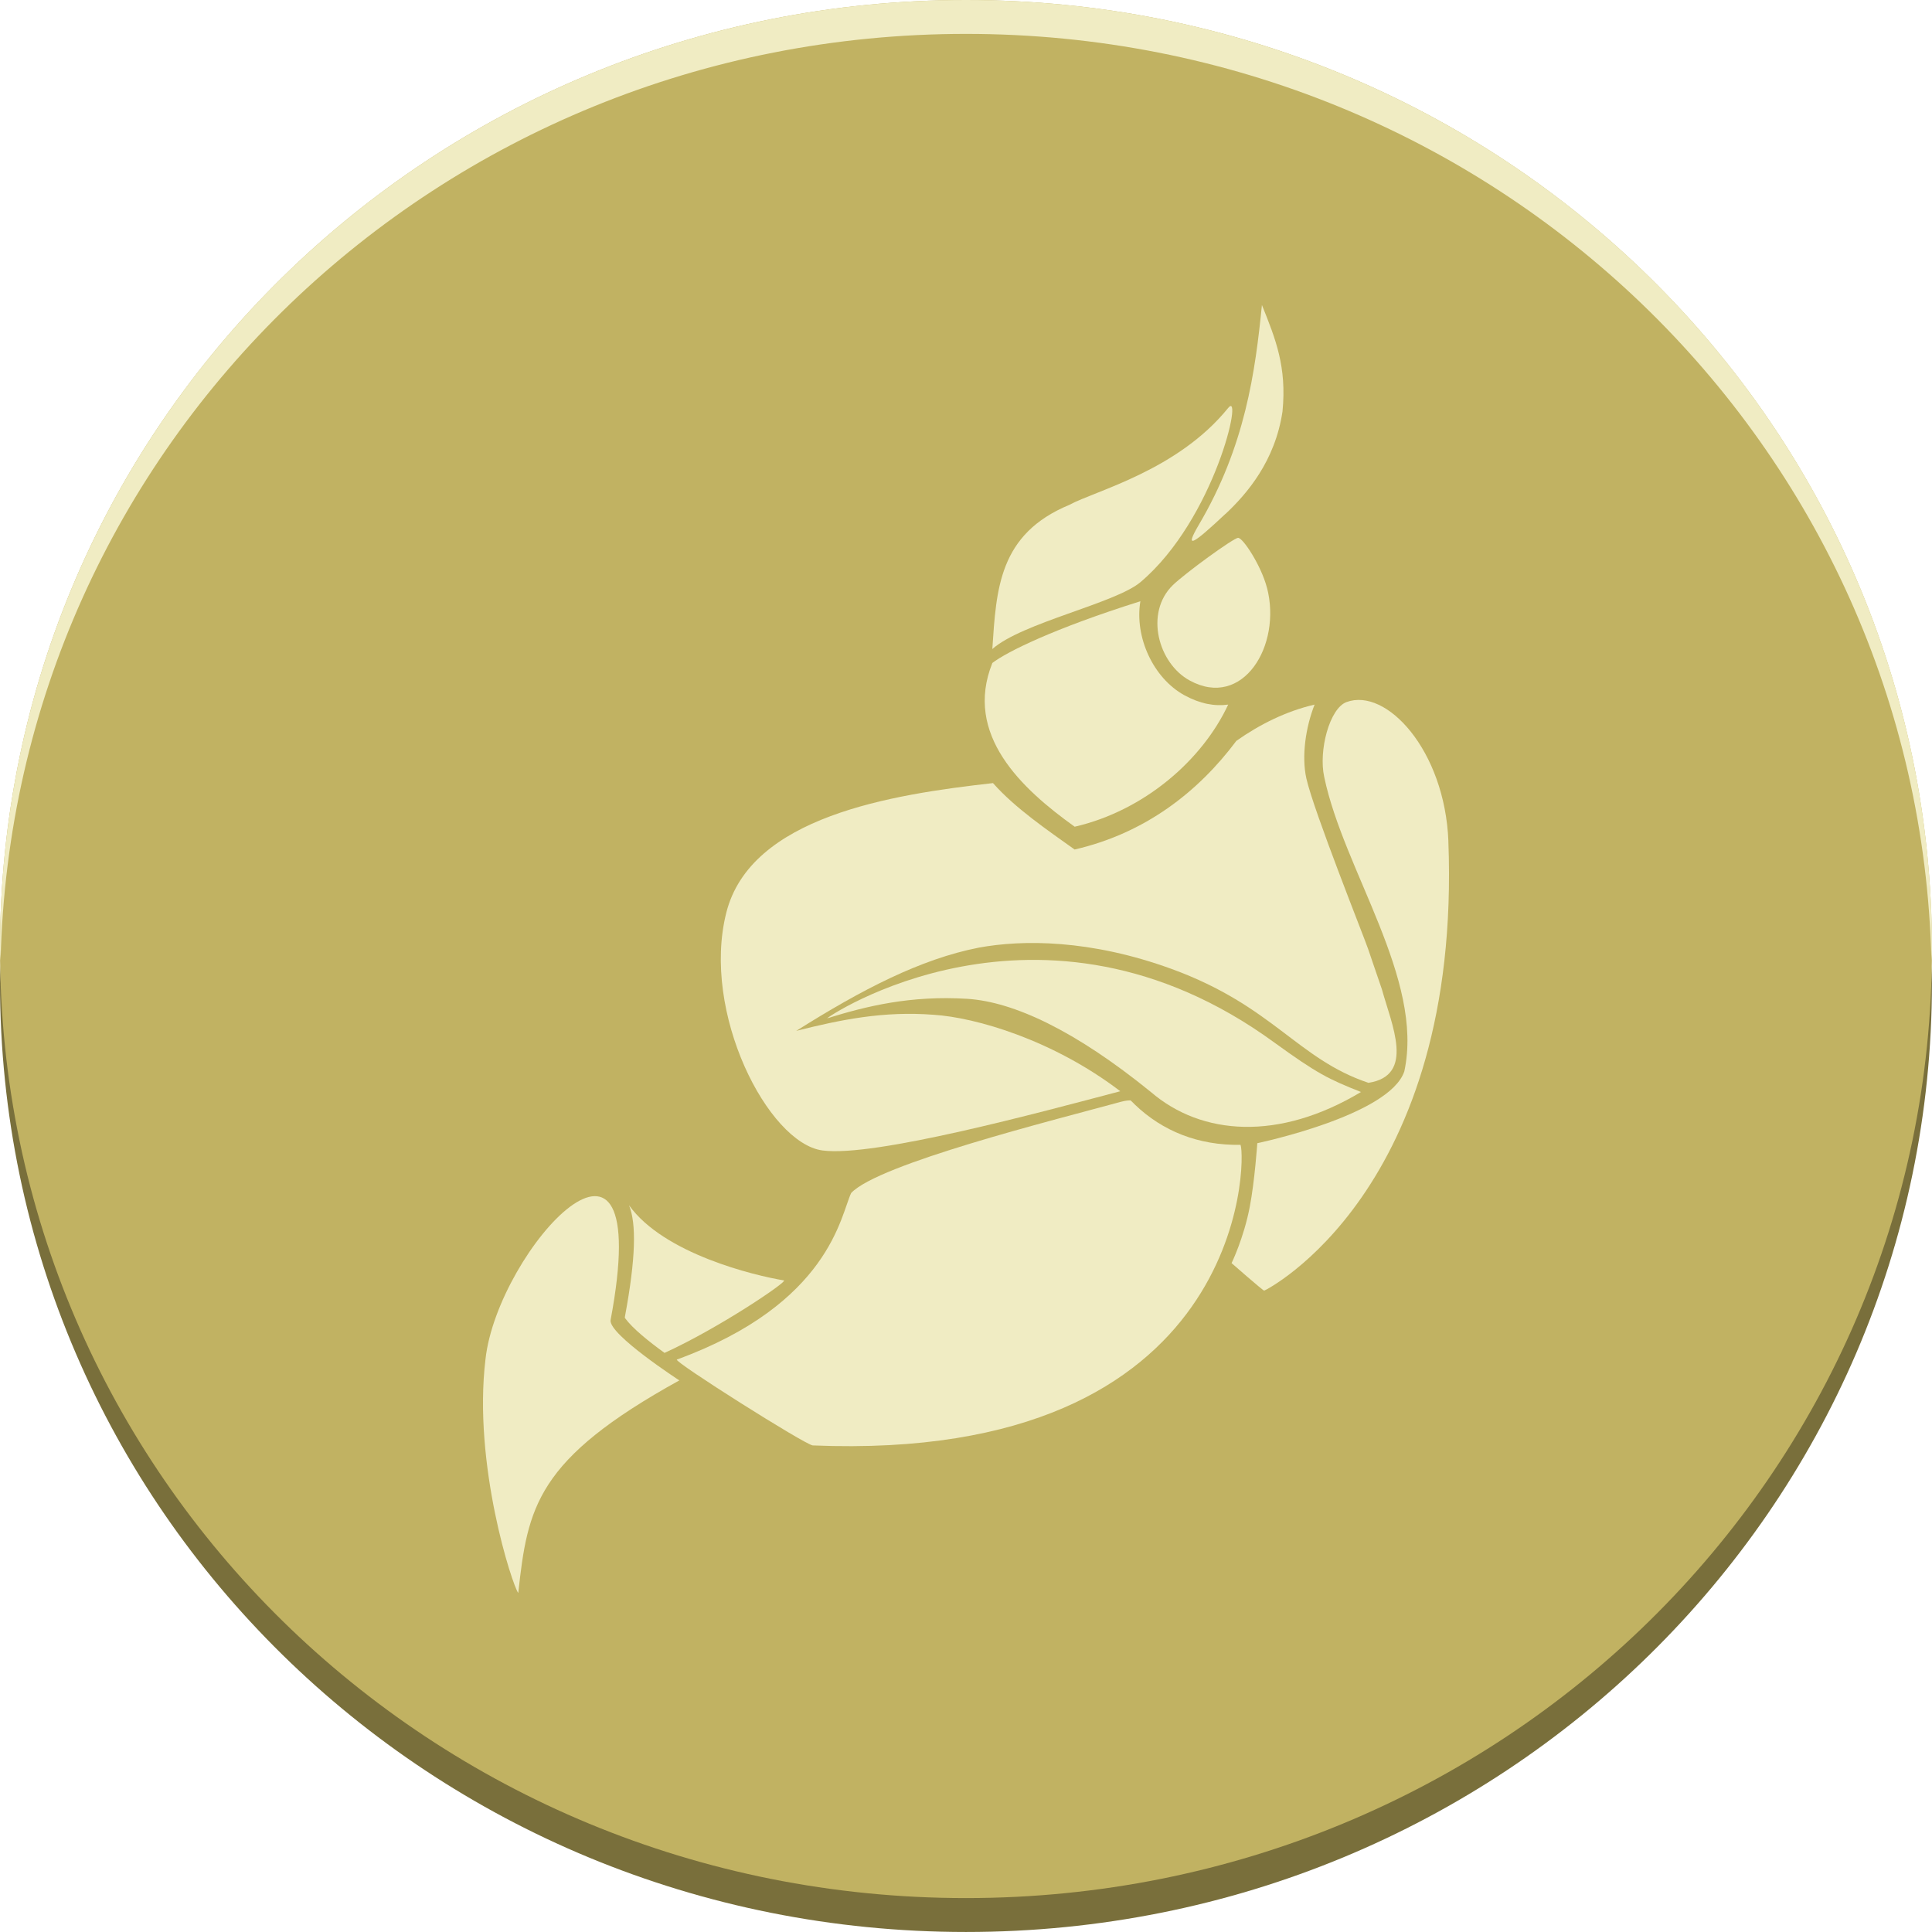 <svg width="100" height="100" viewBox="0 0 100 100" fill="none" xmlns="http://www.w3.org/2000/svg">
<path d="M0.091 49.123C0.07 49.709 0 50.284 0 50.877C7.14286e-07 78.091 22.299 99.999 49.999 99.999C77.698 99.999 99.997 78.091 99.997 50.877C99.997 50.285 99.927 49.71 99.906 49.123C98.964 75.512 77.093 96.491 49.997 96.491C22.901 96.491 1.031 75.512 0.088 49.123H0.091Z" fill="#796F3B"/>
<path d="M99.997 49.122C99.997 21.909 77.698 0 49.999 0C22.299 0 0 21.909 0 49.122C0 76.336 22.299 98.244 49.999 98.244C77.698 98.244 99.997 76.336 99.997 49.122Z" fill="#C1B262"/>
<g opacity="0.2">
<g opacity="0.2">
<g opacity="0.2">
<path opacity="0.2" d="M68.043 38.224C66.577 38.562 65.202 39.249 63.995 40.1C62.015 42.747 59.272 44.883 55.622 45.725C54.238 44.736 52.549 43.589 51.397 42.287C46.115 42.878 38.844 44.023 37.592 48.999C36.288 54.164 39.749 60.91 42.565 61.301C45.238 61.665 53.831 59.33 57.986 58.236C54.506 55.58 50.502 54.416 48.317 54.278C45.742 54.078 43.524 54.529 41.215 55.111C44.588 52.984 47.642 51.395 50.661 50.804C52.924 50.386 56.44 50.37 60.665 51.915C65.904 53.833 67.154 56.569 70.831 57.8C73.263 57.427 72.029 54.789 71.525 52.955C71.188 51.957 70.92 51.202 70.813 50.87C70.627 50.315 67.999 43.743 67.618 42.049C67.361 40.894 67.581 39.393 68.045 38.22" fill="black"/>
<path opacity="0.2" d="M55.359 27.882C51.693 29.393 51.568 32.249 51.363 35.348C52.9 33.985 57.729 32.985 59.034 31.883C62.886 28.618 64.379 21.872 63.57 22.87C60.952 26.108 56.706 27.151 55.359 27.88" fill="black"/>
<path opacity="0.2" d="M35.17 73.207C35.17 73.207 31.529 70.845 31.602 70.091C33.99 57.425 25.752 66.435 25.129 72.105C24.472 77.548 26.522 83.825 26.825 84.207C27.313 79.762 27.747 77.297 35.17 73.198V73.207Z" fill="black"/>
<path opacity="0.2" d="M74.969 45.298C74.783 40.584 71.755 37.328 69.696 38.093C68.817 38.415 68.239 40.611 68.542 41.973C69.553 46.819 73.717 52.417 72.687 57.209C71.914 59.5 65.078 60.925 65.078 60.925C65.078 60.925 64.944 62.888 64.687 64.223C64.376 65.846 63.746 67.133 63.746 67.133C63.746 67.133 65.371 68.557 65.433 68.557C65.503 68.557 75.66 63.401 74.967 45.298" fill="black"/>
<path opacity="0.2" d="M70.45 58.278C68.763 57.609 68.177 57.322 65.975 55.726C53.804 46.836 42.599 54.537 42.82 54.459C44.836 53.835 47.117 53.27 50.072 53.453C52.461 53.608 55.638 55.084 59.563 58.271C62.199 60.538 66.195 60.823 70.438 58.28L70.45 58.278Z" fill="black"/>
<path opacity="0.2" d="M59.026 32.874C54.526 34.29 52.092 35.505 51.364 36.07C49.873 39.786 52.883 42.582 55.626 44.545C59.23 43.711 62.23 41.097 63.571 38.224C62.869 38.319 62.124 38.188 61.299 37.737C59.692 36.852 58.715 34.725 59.026 32.874Z" fill="black"/>
<path opacity="0.2" d="M65.576 32.171C65.283 31.042 64.342 29.593 64.085 29.593C63.854 29.593 61.351 31.415 60.704 32.042C59.238 33.476 59.949 36.087 61.574 36.974C64.326 38.485 66.358 35.167 65.579 32.173" fill="black"/>
<path opacity="0.2" d="M63.436 28.351C64.536 27.317 66.002 25.623 66.383 23.045C66.606 20.736 66.029 19.311 65.317 17.54C64.972 20.996 64.456 24.841 62.049 28.922C61.295 30.206 61.704 29.973 63.433 28.348" fill="black"/>
<path opacity="0.2" d="M32.559 64.138C32.941 65.076 32.914 66.856 32.346 69.903C32.337 69.93 32.346 69.947 32.346 69.972C32.746 70.519 33.571 71.179 34.396 71.779C37.237 70.485 40.805 68.063 40.575 68.027C39.057 67.776 34.362 66.656 32.559 64.138Z" fill="black"/>
<path opacity="0.2" d="M58.528 58.711C58.403 58.711 58.305 58.711 58.03 58.78C54.496 59.744 45.468 62 44.057 63.503C43.507 64.65 42.966 69.224 35.036 72.124C34.814 72.202 41.696 76.551 42.069 76.569C64.53 77.489 64.503 61.731 64.21 61.011C62.026 61.047 60.171 60.3 58.741 58.926C58.671 58.858 58.607 58.786 58.528 58.718" fill="black"/>
</g>
</g>
</g>
<path d="M50 0C22.301 0 0 21.906 0 49.12C0 49.319 0.02 49.513 0.031 49.709C0.661 23.042 22.7 1.754 50 1.754C77.3 1.754 99.339 23.042 99.969 49.709C99.98 49.513 100 49.319 100 49.12C100 21.906 77.699 0 50 0Z" fill="#F0ECC3"/>
<path d="M68.043 36.47C66.577 36.808 65.202 37.495 63.995 38.346C62.015 40.993 59.272 43.129 55.622 43.971C54.238 42.982 52.549 41.836 51.397 40.533C46.115 41.124 38.844 42.269 37.592 47.245C36.288 52.41 39.749 59.156 42.565 59.547C45.238 59.911 53.831 57.576 57.986 56.482C54.506 53.826 50.502 52.661 48.317 52.524C45.742 52.324 43.524 52.775 41.215 53.357C44.588 51.23 47.642 49.641 50.661 49.05C52.924 48.632 56.44 48.617 60.665 50.161C65.904 52.079 67.154 54.815 70.831 56.047C73.263 55.673 72.029 53.035 71.525 51.201C71.188 50.203 70.92 49.448 70.813 49.117C70.627 48.561 67.999 41.989 67.618 40.295C67.361 39.14 67.581 37.639 68.045 36.466" fill="#F0ECC3"/>
<path d="M55.359 26.128C51.693 27.64 51.568 30.495 51.363 33.594C52.9 32.231 57.729 31.231 59.034 30.129C62.886 26.864 64.379 20.118 63.57 21.116C60.952 24.355 56.706 25.397 55.359 26.126" fill="#F0ECC3"/>
<path d="M35.17 71.454C35.17 71.454 31.529 69.091 31.602 68.338C33.99 55.671 25.752 64.681 25.129 70.351C24.472 75.794 26.522 82.071 26.825 82.453C27.313 78.008 27.747 75.543 35.17 71.445V71.454Z" fill="#F0ECC3"/>
<path d="M74.969 43.544C74.783 38.83 71.755 35.574 69.696 36.339C68.817 36.661 68.239 38.857 68.542 40.219C69.553 45.065 73.717 50.663 72.687 55.455C71.914 57.746 65.078 59.171 65.078 59.171C65.078 59.171 64.944 61.134 64.687 62.469C64.376 64.092 63.746 65.379 63.746 65.379C63.746 65.379 65.371 66.803 65.433 66.803C65.503 66.803 75.66 61.647 74.967 43.544" fill="#F0ECC3"/>
<path d="M70.45 56.524C68.763 55.855 68.177 55.568 65.975 53.972C53.804 45.082 42.599 52.783 42.82 52.706C44.836 52.081 47.117 51.516 50.072 51.699C52.461 51.854 55.638 53.33 59.563 56.517C62.199 58.784 66.195 59.069 70.438 56.526L70.45 56.524Z" fill="#F0ECC3"/>
<path d="M59.026 31.12C54.526 32.536 52.092 33.752 51.364 34.316C49.873 38.032 52.883 40.828 55.626 42.791C59.23 41.957 62.23 39.344 63.571 36.47C62.869 36.565 62.124 36.434 61.299 35.983C59.692 35.099 58.715 32.971 59.026 31.12Z" fill="#F0ECC3"/>
<path d="M65.576 30.417C65.283 29.288 64.342 27.839 64.085 27.839C63.854 27.839 61.351 29.661 60.704 30.288C59.238 31.722 59.949 34.333 61.574 35.22C64.326 36.731 66.358 33.413 65.579 30.419" fill="#F0ECC3"/>
<path d="M63.436 26.597C64.536 25.563 66.002 23.869 66.383 21.291C66.606 18.982 66.029 17.558 65.317 15.786C64.972 19.242 64.456 23.087 62.049 27.168C61.295 28.452 61.704 28.219 63.433 26.594" fill="#F0ECC3"/>
<path d="M32.559 62.385C32.941 63.323 32.914 65.103 32.346 68.15C32.337 68.177 32.346 68.195 32.346 68.219C32.746 68.766 33.571 69.426 34.396 70.026C37.237 68.732 40.805 66.31 40.575 66.274C39.057 66.023 34.362 64.903 32.559 62.385Z" fill="#F0ECC3"/>
<path d="M58.528 56.957C58.403 56.957 58.305 56.957 58.03 57.026C54.496 57.99 45.468 60.246 44.057 61.749C43.507 62.896 42.966 67.47 35.036 70.37C34.814 70.448 41.696 74.797 42.069 74.815C64.53 75.735 64.503 59.977 64.21 59.257C62.026 59.293 60.171 58.546 58.741 57.173C58.671 57.104 58.607 57.033 58.528 56.964" fill="#F0ECC3"/>
</svg>
